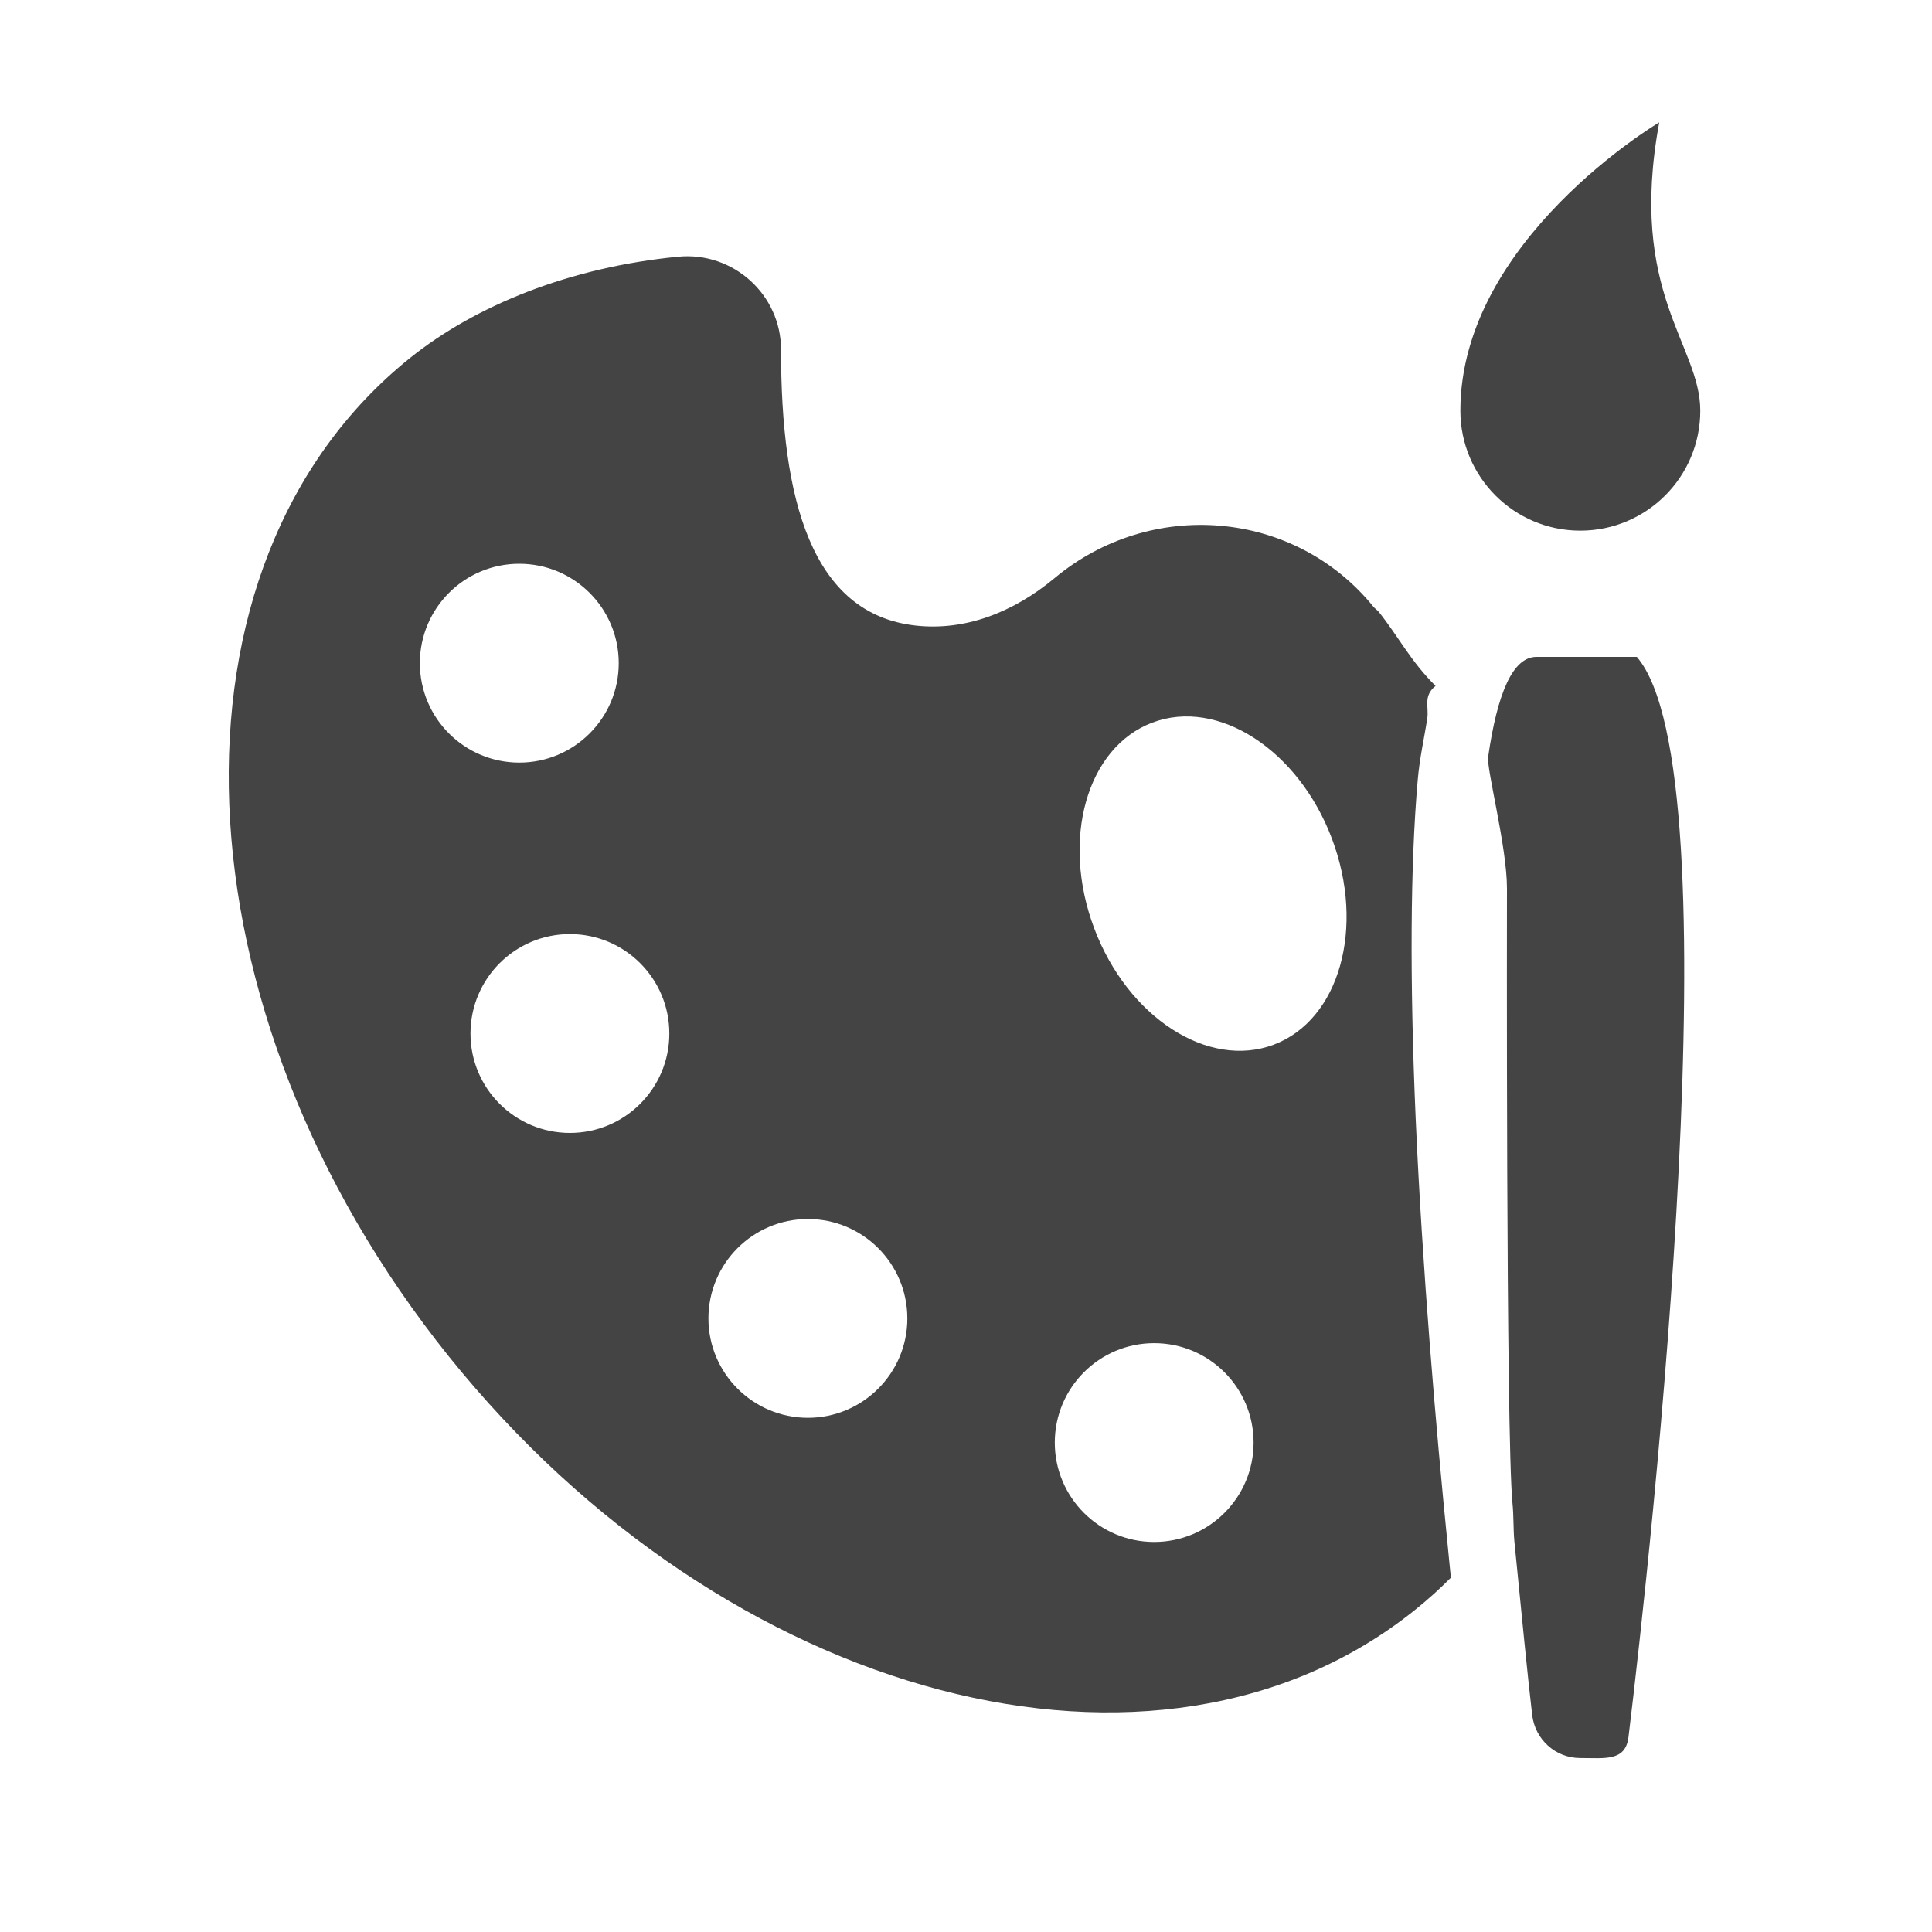 <?xml version="1.0" encoding="utf-8"?>
<!-- Generator: Adobe Illustrator 16.0.0, SVG Export Plug-In . SVG Version: 6.00 Build 0)  -->
<!DOCTYPE svg PUBLIC "-//W3C//DTD SVG 1.1 Tiny//EN" "http://www.w3.org/Graphics/SVG/1.1/DTD/svg11-tiny.dtd">
<svg version="1.1" baseProfile="tiny" id="Layer_1" xmlns="http://www.w3.org/2000/svg" xmlns:xlink="http://www.w3.org/1999/xlink"
	 x="0px" y="0px" width="50px" height="50px" viewBox="0 0 50 50" xml:space="preserve">
<path fill="#444444" d="M36.637,28.93c-0.155-3.593-0.138-6.529,0.052-8.725c0.049-0.587,0.175-1.125,0.249-1.615
	c0.045-0.297-0.114-0.575,0.214-0.839l0,0c-0.656-0.651-0.969-1.292-1.474-1.921c-0.036-0.043-0.102-0.086-0.136-0.131
	c-2.047-2.518-5.757-2.817-8.25-0.737c-1.086,0.903-2.329,1.366-3.589,1.228c-2.705-0.297-3.492-3.268-3.49-7.139
	c0-1.427-1.239-2.544-2.659-2.408c-2.798,0.27-5.245,1.259-6.943,2.622C3.984,14.583,4.432,26.15,11.612,35.1
	c7.182,8.945,18.378,11.887,25.007,6.566c0.327-0.262,0.638-0.542,0.93-0.836c-0.024-0.248-0.052-0.506-0.076-0.769
	C37.158,36.909,36.81,32.839,36.637,28.93z M10.866,17.162c0-1.419,1.149-2.572,2.573-2.572c1.422,0,2.574,1.152,2.574,2.572
	c0,1.422-1.152,2.574-2.574,2.574C12.016,19.735,10.866,18.583,10.866,17.162z M14.749,29.32c-1.42,0-2.573-1.152-2.573-2.572
	c0-1.421,1.153-2.574,2.573-2.574c1.421,0,2.573,1.152,2.573,2.574C17.322,28.168,16.17,29.32,14.749,29.32z M20.908,36.693
	c-1.42,0-2.574-1.153-2.574-2.571c0-1.424,1.154-2.574,2.574-2.574s2.574,1.15,2.574,2.574
	C23.482,35.54,22.328,36.693,20.908,36.693z M29.869,39.906c-1.42,0-2.571-1.153-2.571-2.571c0-1.422,1.151-2.574,2.571-2.574
	c1.424,0,2.574,1.152,2.574,2.574C32.443,38.753,31.293,39.906,29.869,39.906z M32.967,27.035c-1.7,0.641-3.781-0.707-4.648-3.007
	c-0.869-2.303-0.195-4.686,1.504-5.327c1.698-0.641,3.781,0.705,4.648,3.005C35.338,24.009,34.664,26.394,32.967,27.035z M42.361,17
	c2.58,3,0.382,23.031-0.216,27.954c-0.076,0.636-0.608,0.544-1.249,0.544c-0.639,0-1.17-0.479-1.244-1.118
	c-0.116-0.988-0.27-2.57-0.461-4.498c-0.029-0.317-0.014-0.646-0.049-0.982C38.971,37.086,39,23.052,39,23.003v-0.012
	c0-1.076-0.532-3.089-0.487-3.403C38.751,17.94,39.15,17,39.763,17H42.361z M37.794,10.629c0-4.417,5.147-7.462,5.147-7.462
	c-0.818,4.417,1.062,5.749,1.062,7.462c0,1.715-1.391,3.104-3.106,3.104C39.185,13.733,37.794,12.344,37.794,10.629z"/>
</svg>
